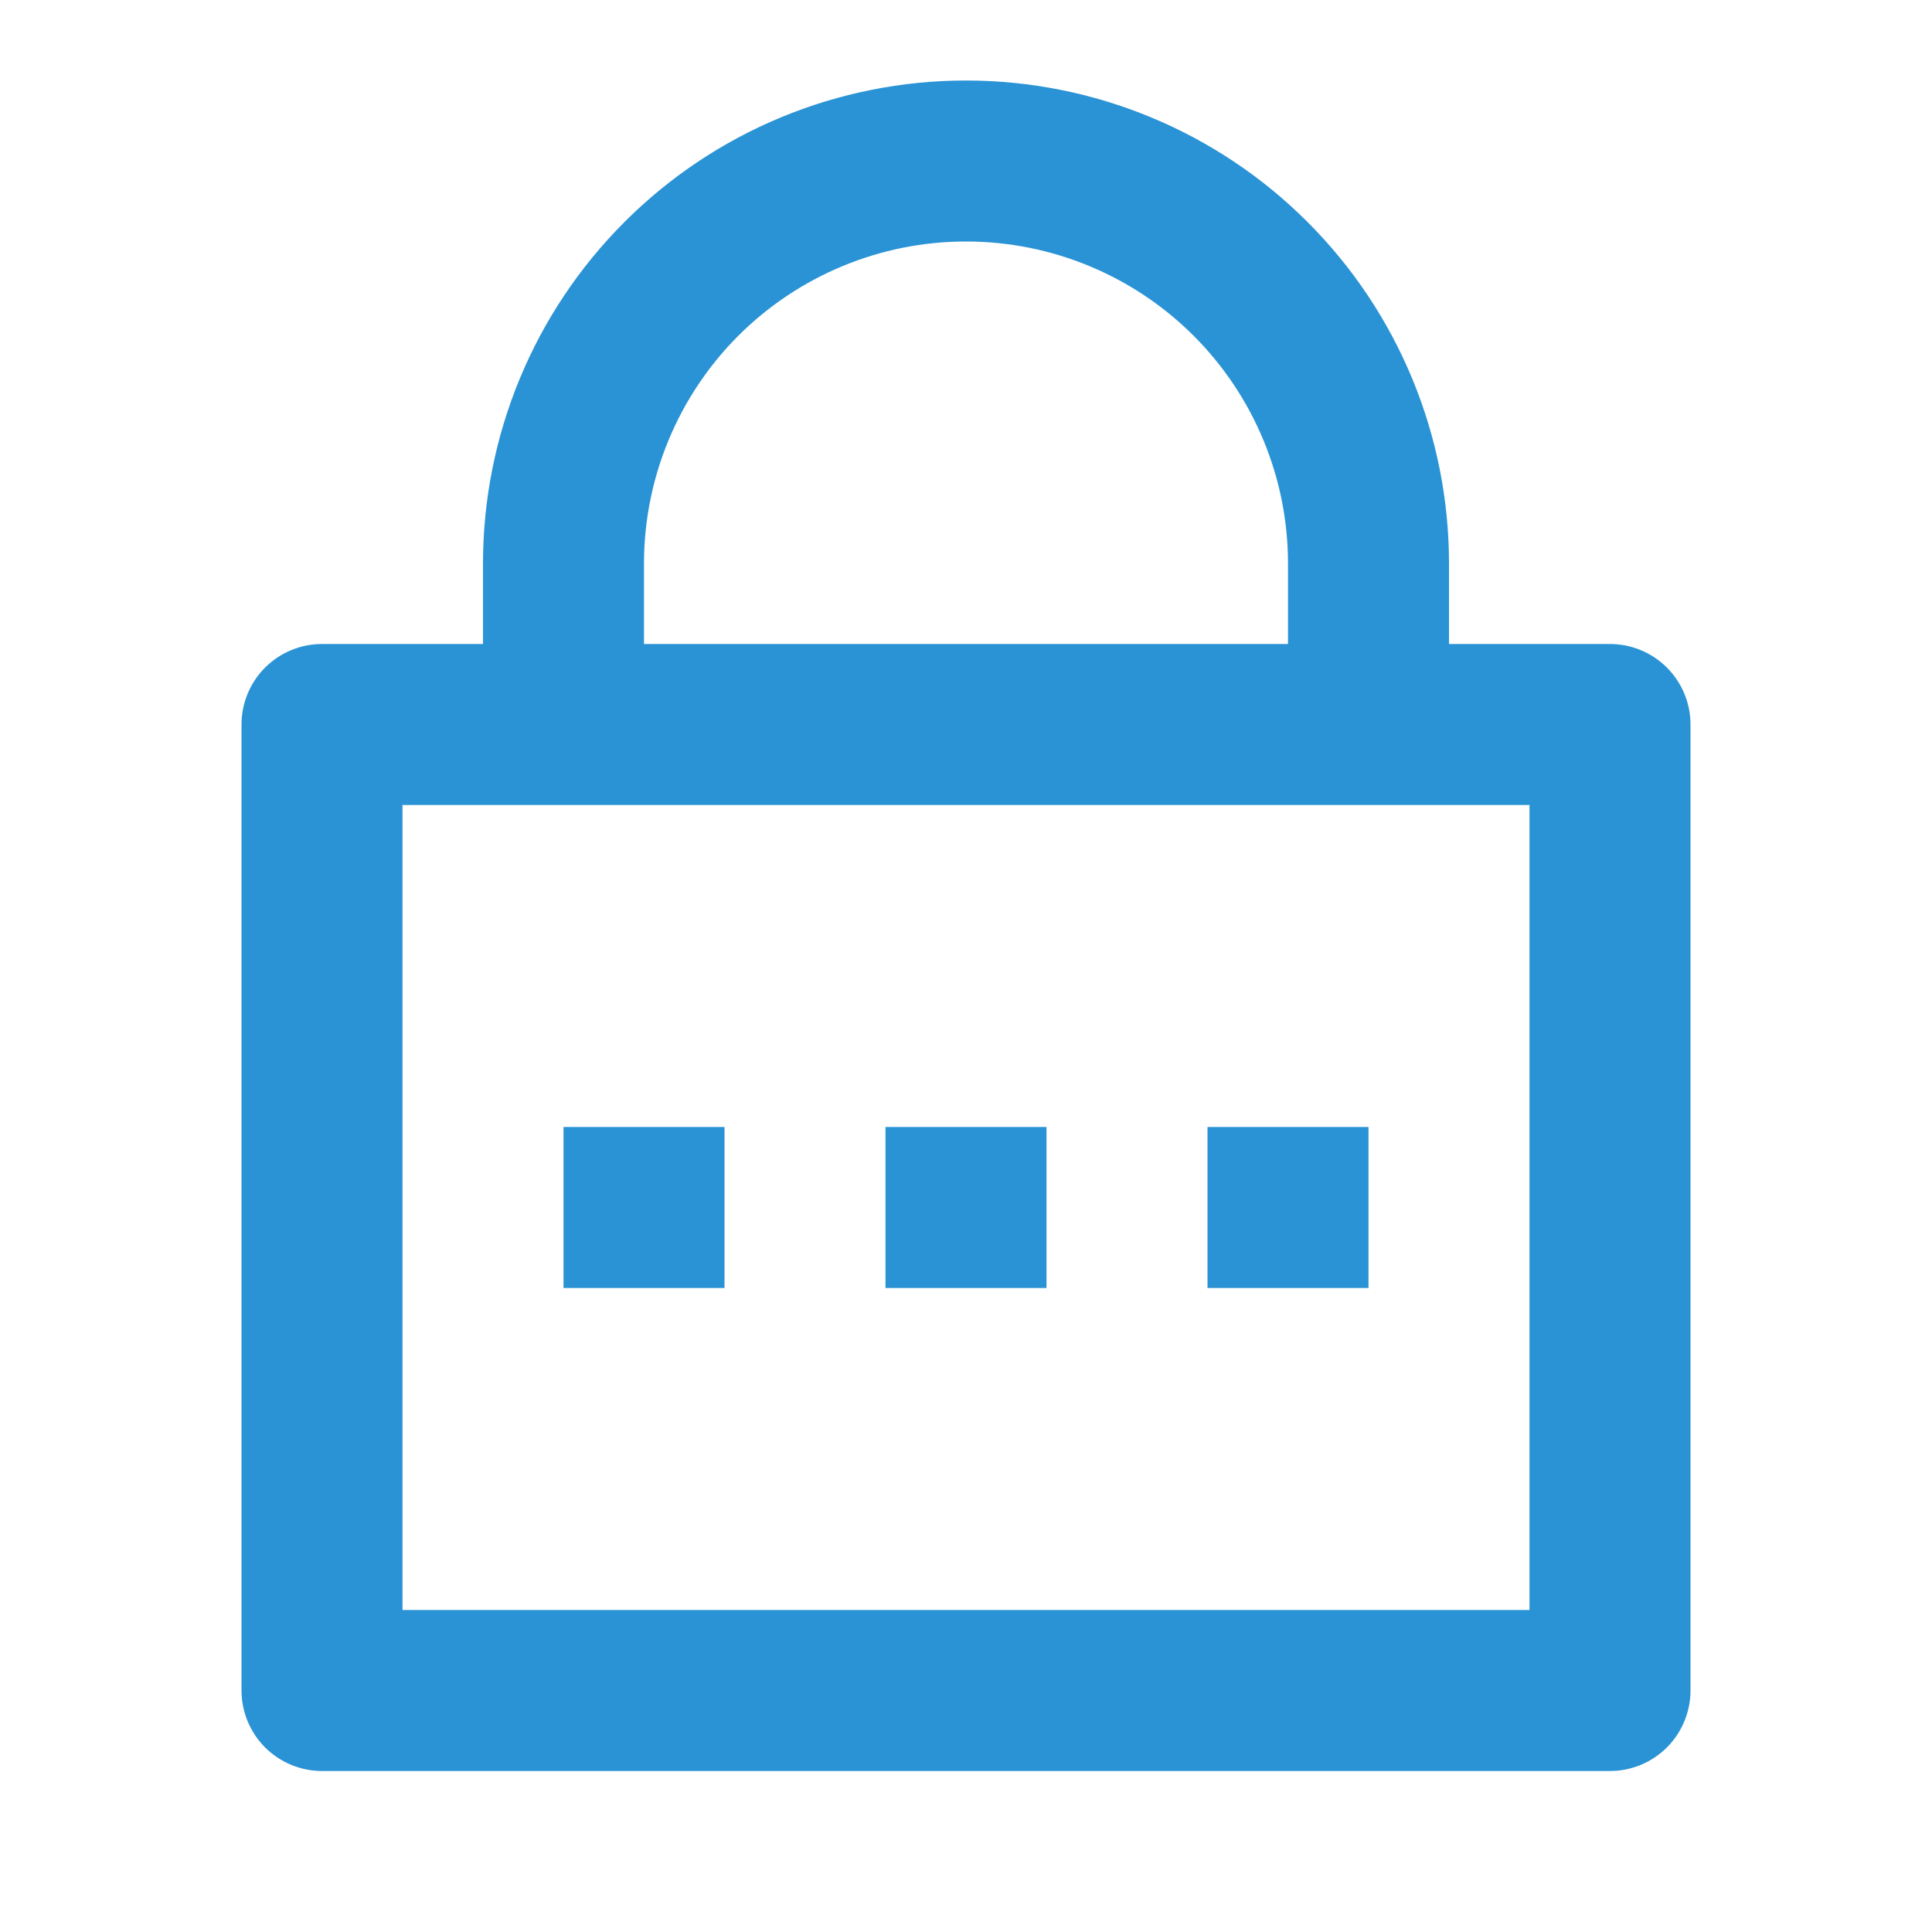 <svg width="30" height="30" viewBox="0 0 30 30" fill="none" xmlns="http://www.w3.org/2000/svg">
<path d="M22.5 10H25C25.331 10 25.649 10.132 25.884 10.366C26.118 10.601 26.25 10.918 26.25 11.25V26.25C26.25 26.581 26.118 26.899 25.884 27.134C25.649 27.368 25.331 27.5 25 27.5H5C4.668 27.5 4.351 27.368 4.116 27.134C3.882 26.899 3.75 26.581 3.75 26.25V11.25C3.75 10.918 3.882 10.601 4.116 10.366C4.351 10.132 4.668 10 5 10H7.5V8.75C7.5 6.761 8.29 4.853 9.697 3.447C11.103 2.04 13.011 1.25 15 1.25C16.989 1.25 18.897 2.04 20.303 3.447C21.71 4.853 22.5 6.761 22.5 8.75V10ZM6.25 12.5V25H23.75V12.5H6.25ZM13.75 17.5H16.25V20H13.75V17.5ZM8.75 17.5H11.25V20H8.75V17.5ZM18.75 17.5H21.25V20H18.75V17.5ZM20 10V8.75C20 7.424 19.473 6.152 18.535 5.214C17.598 4.277 16.326 3.75 15 3.75C13.674 3.75 12.402 4.277 11.464 5.214C10.527 6.152 10 7.424 10 8.75V10H20Z" fill="#2A93D5"/>
</svg>
